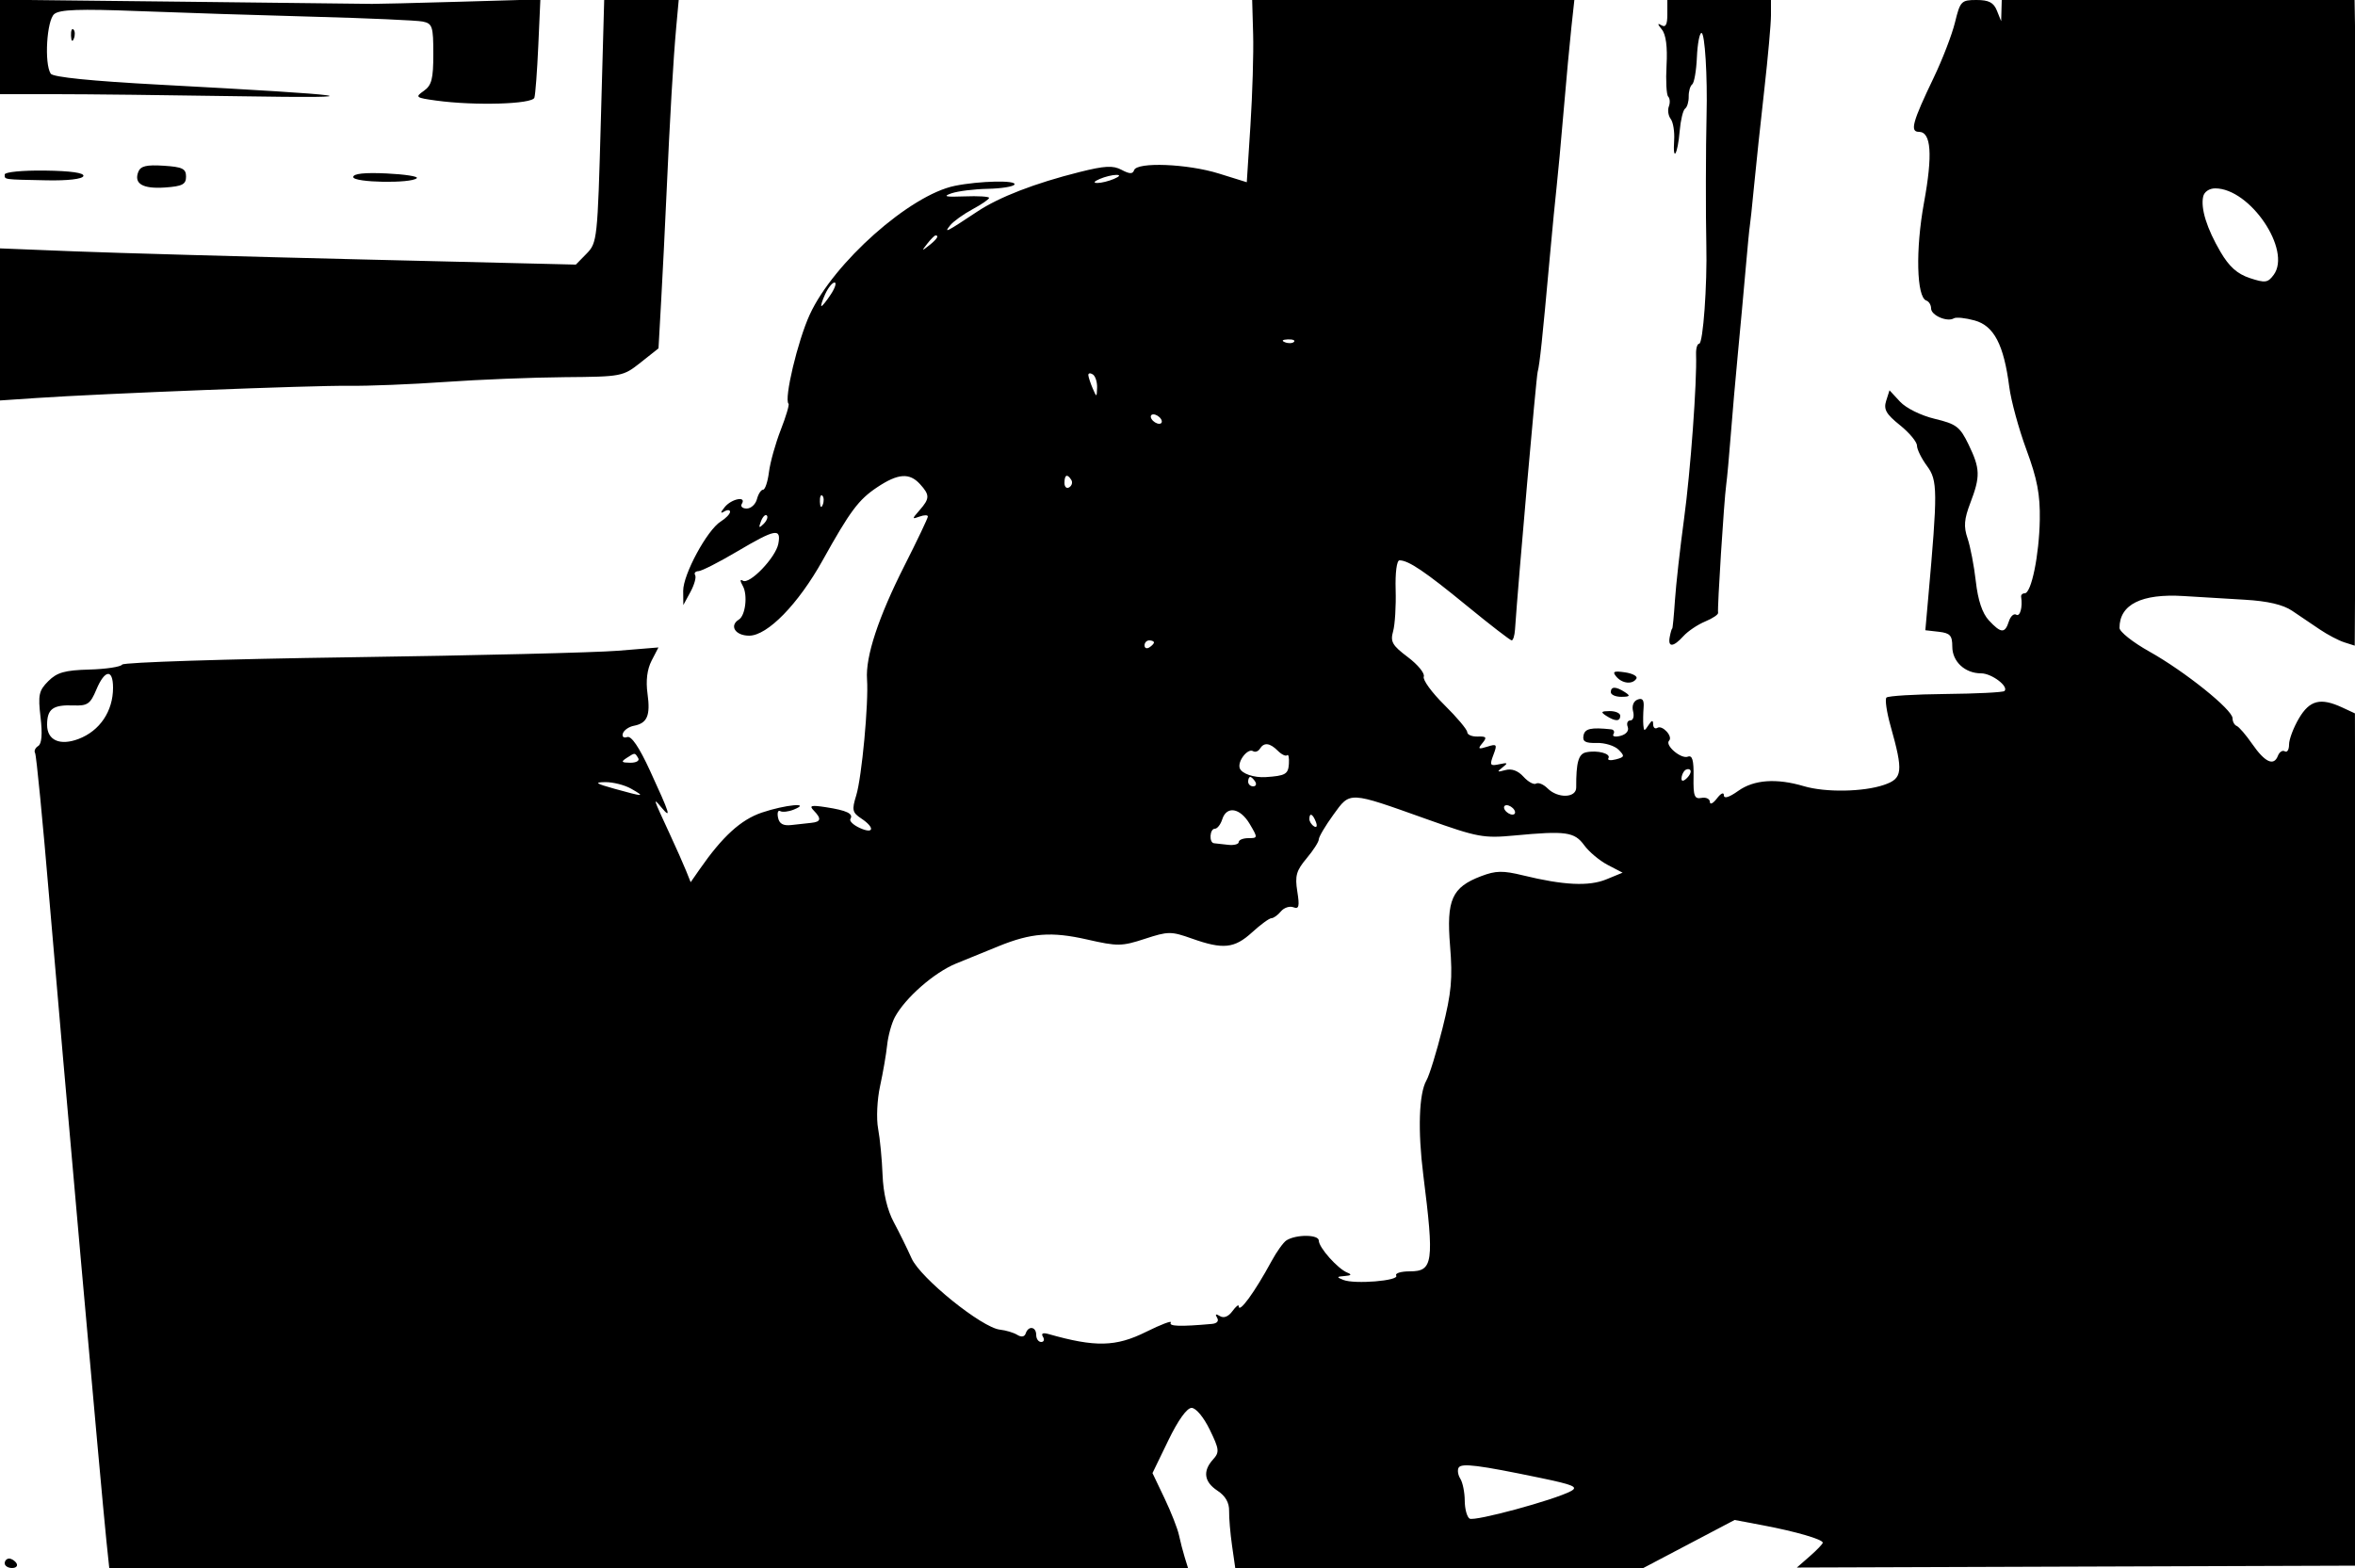 <svg xmlns="http://www.w3.org/2000/svg" width="500" height="333" viewBox="0 0 500 333" version="1.1">
	<path d="M 0 9.966 L 0 20 11.838 20 C 18.348 20, 36.011 20.199, 51.088 20.443 C 80.720 20.921, 75.846 20.222, 34 17.991 C 19.409 17.213, 11.242 16.389, 10.765 15.646 C 9.372 13.472, 9.919 4.312, 11.522 2.982 C 12.681 2.020, 16.901 1.870, 29.272 2.352 C 38.197 2.701, 54.950 3.239, 66.500 3.549 C 78.050 3.860, 88.513 4.321, 89.750 4.576 C 91.802 4.997, 92 5.604, 92 11.462 C 92 16.778, 91.651 18.131, 89.976 19.304 C 88.079 20.633, 88.245 20.762, 92.616 21.361 C 100.824 22.486, 113.022 22.128, 113.457 20.750 C 113.674 20.063, 114.048 15.084, 114.289 9.686 L 114.728 -0.128 97.614 0.367 C 88.201 0.639, 79.825 0.844, 79 0.824 C 78.175 0.803, 60.063 0.594, 38.750 0.359 L 0 -0.068 0 9.966 M 127.566 25.750 C 126.875 50.795, 126.792 51.564, 124.558 53.847 L 122.260 56.194 76.880 55.099 C 51.921 54.497, 24.413 53.722, 15.750 53.377 L 0 52.749 0 68.898 L 0 85.047 7.750 84.525 C 21.863 83.574, 66.417 81.833, 74.022 81.935 C 78.135 81.990, 87.350 81.622, 94.500 81.117 C 101.650 80.612, 113.060 80.154, 119.856 80.100 C 132.018 80.002, 132.272 79.953, 136.010 76.992 L 139.809 73.983 140.382 63.742 C 140.698 58.109, 141.197 48.100, 141.491 41.500 C 142.225 25.021, 142.950 12.580, 143.574 5.750 L 144.099 0 136.188 0 L 128.277 0 127.566 25.750 M 266.058 7.250 C 266.172 11.238, 265.914 19.945, 265.487 26.600 L 264.709 38.700 258.765 36.850 C 252.103 34.776, 241.382 34.355, 240.786 36.143 C 240.503 36.990, 239.817 36.972, 238.141 36.075 C 236.317 35.099, 234.577 35.190, 229.189 36.540 C 219.722 38.913, 212.144 41.844, 207.500 44.928 C 200.864 49.334, 200.314 49.613, 201.735 47.857 C 202.414 47.018, 204.552 45.479, 206.485 44.438 C 208.418 43.397, 210 42.310, 210.001 42.023 C 210.001 41.735, 207.638 41.594, 204.751 41.708 C 200.736 41.867, 200.088 41.714, 202 41.058 C 203.375 40.586, 206.836 40.155, 209.691 40.100 C 212.546 40.045, 215.104 39.640, 215.376 39.200 C 215.973 38.235, 207.974 38.403, 202.726 39.467 C 193.201 41.397, 176.963 55.813, 171.918 66.819 C 169.360 72.399, 166.422 84.756, 167.417 85.750 C 167.619 85.952, 166.873 88.454, 165.759 91.309 C 164.645 94.164, 163.521 98.188, 163.262 100.250 C 163.002 102.313, 162.440 104, 162.012 104 C 161.584 104, 160.998 104.900, 160.710 106 C 160.423 107.100, 159.444 108, 158.535 108 C 157.626 108, 157.160 107.550, 157.500 107 C 158.558 105.288, 155.321 105.906, 153.872 107.692 C 152.940 108.842, 152.901 109.143, 153.750 108.633 C 154.438 108.220, 155 108.250, 155 108.700 C 155 109.151, 154.111 110.074, 153.024 110.753 C 150.131 112.560, 145.014 122.022, 145.049 125.500 L 145.080 128.500 146.584 125.726 C 147.412 124.201, 147.864 122.588, 147.588 122.143 C 147.313 121.698, 147.631 121.317, 148.294 121.297 C 148.957 121.277, 152.643 119.402, 156.484 117.130 C 164.635 112.310, 165.900 112.074, 165.246 115.494 C 164.686 118.421, 159.134 124.201, 157.720 123.327 C 157.090 122.938, 157.089 123.336, 157.717 124.458 C 158.782 126.362, 158.271 130.715, 156.881 131.574 C 154.767 132.880, 156.114 135, 159.058 135 C 162.943 135, 169.485 128.291, 174.659 119 C 180.499 108.512, 182.287 106.115, 186.229 103.487 C 190.664 100.529, 193.104 100.353, 195.345 102.829 C 197.430 105.133, 197.418 105.865, 195.250 108.341 C 193.583 110.244, 193.583 110.309, 195.250 109.701 C 196.213 109.350, 197 109.344, 197 109.688 C 197 110.032, 194.769 114.722, 192.041 120.110 C 186.489 131.080, 183.735 139.438, 184.082 144.265 C 184.443 149.295, 182.969 165.115, 181.782 168.949 C 180.833 172.013, 180.953 172.557, 182.857 173.821 C 185.797 175.773, 185.564 177.214, 182.531 175.832 C 181.174 175.214, 180.281 174.354, 180.548 173.923 C 181.238 172.805, 179.802 172.114, 175.367 171.429 C 172.230 170.945, 171.736 171.074, 172.750 172.116 C 174.450 173.862, 174.321 174.539, 172.250 174.749 C 171.287 174.847, 169.389 175.056, 168.031 175.214 C 166.283 175.416, 165.452 174.954, 165.185 173.632 C 164.978 172.604, 165.188 171.985, 165.654 172.256 C 166.119 172.528, 167.400 172.388, 168.500 171.945 C 172.480 170.344, 166.695 170.885, 161.724 172.579 C 157.285 174.091, 153.394 177.641, 148.569 184.579 L 146.638 187.356 145.666 184.928 C 145.131 183.593, 143.547 180.025, 142.145 177 C 138.594 169.337, 138.570 169.261, 140.448 171.500 C 142.623 174.093, 142.242 172.871, 138 163.659 C 135.702 158.668, 134.042 156.220, 133.166 156.530 C 132.413 156.796, 132.014 156.457, 132.249 155.751 C 132.478 155.063, 133.528 154.335, 134.583 154.134 C 137.433 153.591, 138.121 151.966, 137.475 147.303 C 137.095 144.559, 137.396 142.136, 138.345 140.303 L 139.796 137.500 131.148 138.203 C 126.392 138.590, 100.900 139.211, 74.500 139.584 C 48.100 139.956, 26.246 140.656, 25.936 141.139 C 25.625 141.622, 22.484 142.097, 18.955 142.194 C 13.752 142.337, 12.107 142.802, 10.257 144.653 C 8.245 146.664, 8.050 147.573, 8.609 152.333 C 9.031 155.924, 8.863 157.967, 8.106 158.435 C 7.480 158.822, 7.184 159.489, 7.449 159.917 C 7.714 160.346, 9.080 174.377, 10.485 191.098 C 13.181 223.167, 21.567 317.475, 22.593 327.250 L 23.196 333 137.715 333 L 252.233 333 251.536 330.750 C 251.152 329.512, 250.600 327.375, 250.308 326 C 250.016 324.625, 248.632 321.102, 247.233 318.172 L 244.689 312.844 248.038 305.922 C 250.120 301.619, 251.995 299, 252.994 299 C 253.915 299, 255.560 300.974, 256.846 303.621 C 258.881 307.809, 258.947 308.401, 257.546 309.950 C 255.310 312.420, 255.642 314.719, 258.507 316.596 C 260.169 317.686, 260.994 319.125, 260.957 320.869 C 260.926 322.316, 261.206 325.637, 261.580 328.250 L 262.260 333 305.581 333 L 348.903 333 358.596 327.898 L 368.290 322.797 374.395 323.952 C 381.279 325.255, 387 326.922, 387 327.626 C 387 327.884, 385.762 329.177, 384.250 330.499 L 381.500 332.903 441 332.701 L 500.500 332.500 500.429 330.250 C 500.389 329.012, 500.273 288.288, 500.171 239.750 L 499.984 151.500 497.293 150.250 C 492.684 148.110, 490.382 148.687, 488.099 152.557 C 486.944 154.514, 486 157.015, 486 158.116 C 486 159.217, 485.597 159.869, 485.105 159.565 C 484.612 159.260, 483.950 159.688, 483.633 160.515 C 482.766 162.772, 480.882 161.903, 478.179 158 C 476.847 156.075, 475.361 154.350, 474.878 154.167 C 474.395 153.983, 474 153.251, 474 152.539 C 474 150.715, 463.844 142.570, 456.327 138.366 C 452.847 136.420, 450 134.162, 450 133.348 C 450 128.370, 454.694 126.032, 463.588 126.583 C 466.840 126.784, 472.717 127.138, 476.649 127.369 C 481.485 127.654, 484.720 128.411, 486.649 129.710 C 488.217 130.766, 490.859 132.550, 492.519 133.675 C 494.180 134.799, 496.530 136.034, 497.743 136.418 L 499.946 137.118 500.223 86.809 C 500.375 59.139, 500.368 28.288, 500.206 18.250 L 499.913 0 462.456 0 L 425 0 424.937 2.250 L 424.873 4.500 423.969 2.250 C 423.279 0.533, 422.256 -0, 419.651 -0 C 416.408 -0, 416.179 0.238, 415.075 4.750 C 414.436 7.362, 412.400 12.650, 410.551 16.500 C 406.032 25.911, 405.463 28, 407.414 28 C 410.022 28, 410.368 32.819, 408.492 43.043 C 406.671 52.968, 406.911 63.137, 408.982 63.827 C 409.542 64.014, 410 64.774, 410 65.516 C 410 66.975, 413.444 68.462, 414.835 67.602 C 415.304 67.312, 417.288 67.517, 419.243 68.057 C 423.349 69.190, 425.442 73.203, 426.593 82.151 C 426.972 85.093, 428.612 91.100, 430.237 95.500 C 432.536 101.724, 433.166 105.029, 433.076 110.387 C 432.950 117.875, 431.287 126, 429.881 126 C 429.397 126, 429.053 126.338, 429.118 126.750 C 429.464 128.941, 428.884 131.046, 428.072 130.544 C 427.562 130.229, 426.856 130.877, 426.505 131.985 C 425.684 134.571, 424.834 134.524, 422.263 131.750 C 420.875 130.253, 419.950 127.492, 419.499 123.500 C 419.126 120.200, 418.335 116.077, 417.741 114.337 C 416.886 111.833, 417.009 110.265, 418.331 106.804 C 420.484 101.166, 420.434 99.528, 417.954 94.404 C 416.124 90.625, 415.363 90.047, 410.773 88.946 C 407.843 88.243, 404.680 86.679, 403.404 85.302 L 401.169 82.891 400.458 85.133 C 399.884 86.940, 400.449 87.939, 403.373 90.284 C 405.368 91.885, 407 93.844, 407 94.637 C 407 95.431, 407.963 97.383, 409.140 98.975 C 411.398 102.029, 411.416 104.230, 409.371 127.173 L 408.777 133.846 411.638 134.173 C 414.035 134.447, 414.500 134.959, 414.500 137.325 C 414.500 140.504, 417.191 143, 420.620 143 C 422.862 143, 426.547 145.787, 425.581 146.752 C 425.298 147.035, 419.690 147.319, 413.117 147.383 C 406.544 147.447, 400.878 147.789, 400.524 148.143 C 400.171 148.496, 400.559 151.196, 401.386 154.143 C 404.134 163.928, 403.980 165.327, 400 166.689 C 395.611 168.191, 387.572 168.321, 382.993 166.965 C 377.168 165.238, 372.405 165.576, 369.069 167.951 C 367.092 169.359, 366 169.688, 366 168.877 C 366 168.174, 365.351 168.476, 364.532 169.559 C 363.724 170.626, 363.049 170.963, 363.032 170.307 C 363.014 169.651, 362.208 169.267, 361.240 169.454 C 359.749 169.741, 359.493 169.060, 359.564 164.995 C 359.625 161.450, 359.309 160.328, 358.349 160.696 C 356.907 161.250, 353.409 158.258, 354.372 157.294 C 355.244 156.423, 352.952 153.911, 351.887 154.570 C 351.399 154.871, 350.993 154.529, 350.985 153.809 C 350.974 152.858, 350.704 152.910, 350 154 C 349.138 155.333, 349.017 155.333, 348.905 154 C 348.835 153.175, 348.860 151.489, 348.960 150.254 C 349.090 148.656, 348.721 148.170, 347.682 148.569 C 346.814 148.902, 346.427 149.915, 346.727 151.065 C 347.006 152.129, 346.745 153, 346.148 153 C 345.551 153, 345.299 153.616, 345.588 154.369 C 345.900 155.181, 345.276 155.956, 344.055 156.275 C 342.923 156.571, 342.249 156.405, 342.558 155.907 C 342.866 155.408, 342.641 154.950, 342.059 154.889 C 337.756 154.437, 336.484 154.724, 336.198 156.213 C 335.953 157.483, 336.606 157.849, 339 157.781 C 340.716 157.732, 342.803 158.375, 343.638 159.209 C 344.994 160.565, 344.934 160.784, 343.076 161.270 C 341.933 161.569, 341.218 161.457, 341.487 161.020 C 342.091 160.044, 339.126 159.262, 336.750 159.772 C 335.126 160.120, 334.628 161.896, 334.651 167.250 C 334.661 169.483, 330.746 169.603, 328.579 167.436 C 327.719 166.576, 326.622 166.116, 326.141 166.413 C 325.661 166.710, 324.457 166.057, 323.466 164.962 C 322.289 163.662, 320.942 163.173, 319.582 163.551 C 317.854 164.033, 317.755 163.935, 319 162.979 C 320.245 162.022, 320.130 161.907, 318.317 162.302 C 316.362 162.728, 316.232 162.521, 317.068 160.321 C 317.921 158.078, 317.807 157.926, 315.759 158.577 C 313.864 159.178, 313.705 159.060, 314.737 157.817 C 315.751 156.596, 315.582 156.359, 313.746 156.423 C 312.529 156.465, 311.526 156.046, 311.517 155.491 C 311.508 154.936, 309.320 152.333, 306.656 149.706 C 303.992 147.080, 302.026 144.374, 302.287 143.693 C 302.549 143.012, 301.027 141.150, 298.906 139.554 C 295.601 137.069, 295.153 136.284, 295.774 134.077 C 296.174 132.659, 296.417 128.688, 296.315 125.250 C 296.208 121.625, 296.551 119, 297.131 119 C 299.042 119, 302.549 121.367, 311.451 128.663 C 316.373 132.698, 320.648 136, 320.951 135.999 C 321.253 135.999, 321.569 134.986, 321.653 133.749 C 322.374 123.175, 326.152 80.175, 326.463 79 C 326.904 77.336, 327.461 72.080, 329.008 55 C 329.581 48.675, 330.256 41.700, 330.509 39.500 C 330.761 37.300, 331.426 30.100, 331.986 23.500 C 332.546 16.900, 333.287 8.912, 333.632 5.750 L 334.258 0 300.055 -0 L 265.852 -0 266.058 7.250 M 354 3.059 C 354 5.240, 353.641 5.903, 352.750 5.367 C 351.854 4.829, 351.877 5.081, 352.832 6.259 C 353.708 7.340, 354.050 9.946, 353.832 13.868 C 353.649 17.149, 353.806 20.140, 354.181 20.514 C 354.556 20.889, 354.618 21.832, 354.319 22.611 C 354.021 23.389, 354.200 24.582, 354.719 25.263 C 355.237 25.943, 355.564 27.986, 355.445 29.802 C 355.130 34.610, 356.194 32.841, 356.617 27.854 C 356.814 25.533, 357.333 23.379, 357.772 23.067 C 358.210 22.755, 358.554 21.600, 358.535 20.500 C 358.516 19.400, 358.848 18.242, 359.274 17.926 C 359.700 17.610, 360.150 15.024, 360.274 12.178 C 360.398 9.332, 360.837 7.003, 361.250 7.002 C 361.973 7, 362.541 16.229, 362.327 24.500 C 362.159 30.972, 362.132 46.062, 362.278 52 C 362.486 60.498, 361.584 72.982, 360.761 72.991 C 360.355 72.996, 360.057 74.013, 360.100 75.250 C 360.304 81.170, 358.922 100.082, 357.546 110.209 C 356.702 116.419, 355.832 124.200, 355.613 127.500 C 355.394 130.800, 355.132 133.500, 355.031 133.500 C 354.930 133.500, 354.696 134.287, 354.512 135.250 C 354.074 137.538, 355.262 137.473, 357.417 135.091 C 358.367 134.042, 360.446 132.644, 362.037 131.985 C 363.627 131.326, 364.859 130.497, 364.775 130.143 C 364.577 129.318, 366.034 106.302, 366.493 103 C 366.684 101.625, 367.118 96.900, 367.457 92.500 C 367.795 88.100, 368.483 80.225, 368.984 75 C 369.486 69.775, 370.229 61.675, 370.636 57 C 371.044 52.325, 371.436 48.275, 371.509 48 C 371.581 47.725, 371.987 43.900, 372.410 39.500 C 372.833 35.100, 373.814 25.878, 374.590 19.006 C 375.365 12.134, 376 5.047, 376 3.256 L 376 0 365 0 L 354 0 354 3.059 M 15.079 7.583 C 15.127 8.748, 15.364 8.985, 15.683 8.188 C 15.972 7.466, 15.936 6.603, 15.604 6.271 C 15.272 5.939, 15.036 6.529, 15.079 7.583 M 29.357 36.512 C 28.387 39.040, 30.333 40.157, 35.114 39.814 C 38.729 39.555, 39.500 39.148, 39.500 37.500 C 39.500 35.823, 38.732 35.451, 34.740 35.195 C 31.080 34.960, 29.836 35.265, 29.357 36.512 M 1 37.057 C 1 38.169, 0.540 38.105, 9.926 38.296 C 14.382 38.386, 17.492 38.024, 17.703 37.390 C 17.930 36.710, 15.026 36.295, 9.528 36.225 C 4.778 36.164, 1 36.533, 1 37.057 M 74.998 37.600 C 75 38.792, 87.328 39.007, 88.498 37.835 C 88.864 37.470, 85.975 37.020, 82.079 36.835 C 77.390 36.613, 74.996 36.872, 74.998 37.600 M 233.500 38 C 232.239 38.542, 232.055 38.859, 233 38.859 C 233.825 38.859, 235.400 38.473, 236.500 38 C 237.761 37.458, 237.945 37.141, 237 37.141 C 236.175 37.141, 234.600 37.527, 233.500 38 M 467.763 41.750 C 467.208 44.285, 468.544 48.547, 471.450 53.505 C 473.287 56.640, 475.010 58.178, 477.662 59.054 C 480.924 60.130, 481.488 60.055, 482.729 58.383 C 486.606 53.153, 477.739 40.016, 470.323 40.004 C 469.061 40.002, 467.986 40.735, 467.763 41.750 M 196.872 51.750 C 195.629 53.336, 195.664 53.371, 197.250 52.128 C 198.916 50.821, 199.445 50, 198.622 50 C 198.415 50, 197.627 50.788, 196.872 51.750 M 175.182 62.500 C 174.555 63.875, 174.206 65, 174.406 65 C 174.606 65, 175.507 63.875, 176.408 62.500 C 177.309 61.125, 177.658 60, 177.184 60 C 176.709 60, 175.808 61.125, 175.182 62.500 M 272.813 72.683 C 273.534 72.972, 274.397 72.936, 274.729 72.604 C 275.061 72.272, 274.471 72.036, 273.417 72.079 C 272.252 72.127, 272.015 72.364, 272.813 72.683 M 231.070 79.691 C 231.109 80.136, 231.527 81.400, 232 82.500 C 232.829 84.428, 232.862 84.421, 232.930 82.309 C 232.968 81.104, 232.550 79.840, 232 79.500 C 231.450 79.160, 231.032 79.246, 231.070 79.691 M 244.500 89 C 244.840 89.550, 245.568 90, 246.118 90 C 246.668 90, 246.840 89.550, 246.500 89 C 246.160 88.450, 245.432 88, 244.882 88 C 244.332 88, 244.160 88.450, 244.500 89 M 226 102.559 C 226 103.416, 226.457 103.835, 227.016 103.490 C 227.575 103.144, 227.774 102.443, 227.457 101.931 C 226.600 100.544, 226 100.802, 226 102.559 M 174.079 106.583 C 174.127 107.748, 174.364 107.985, 174.683 107.188 C 174.972 106.466, 174.936 105.603, 174.604 105.271 C 174.272 104.939, 174.036 105.529, 174.079 106.583 M 161.564 110.707 C 161.022 112.132, 161.136 112.247, 162.124 111.267 C 162.808 110.588, 163.115 109.781, 162.807 109.474 C 162.499 109.166, 161.940 109.721, 161.564 110.707 M 243 137.059 C 243 137.641, 243.450 137.840, 244 137.500 C 244.550 137.160, 245 136.684, 245 136.441 C 245 136.198, 244.550 136, 244 136 C 243.450 136, 243 136.477, 243 137.059 M 343.147 143.677 C 344.405 145.193, 346.623 145.418, 347.431 144.112 C 347.733 143.624, 346.645 143.028, 345.014 142.789 C 342.641 142.440, 342.268 142.618, 343.147 143.677 M 20.448 146.470 C 19.183 149.498, 18.574 149.923, 15.656 149.813 C 11.231 149.647, 10 150.546, 10 153.942 C 10 157.217, 12.724 158.435, 16.683 156.931 C 21.192 155.216, 24 151.047, 24 146.066 C 24 141.978, 22.241 142.178, 20.448 146.470 M 342 147 C 342 147.550, 343.012 147.993, 344.250 147.985 C 346.069 147.972, 346.213 147.784, 345 147 C 343.061 145.747, 342 145.747, 342 147 M 341 152 C 342.939 153.253, 344 153.253, 344 152 C 344 151.450, 342.988 151.007, 341.750 151.015 C 339.931 151.028, 339.787 151.216, 341 152 M 267.490 159.016 C 267.144 159.575, 266.494 159.805, 266.044 159.527 C 264.928 158.837, 262.716 161.647, 263.210 163.129 C 263.598 164.295, 266.232 165.201, 268.750 165.035 C 272.905 164.761, 273.514 164.411, 273.650 162.221 C 273.731 160.928, 273.564 160.103, 273.279 160.387 C 272.995 160.672, 272.108 160.251, 271.310 159.452 C 269.604 157.747, 268.362 157.605, 267.490 159.016 M 133 161 C 131.793 161.780, 131.951 161.972, 133.809 161.985 C 135.097 161.993, 135.845 161.558, 135.500 161 C 134.757 159.798, 134.861 159.798, 133 161 M 357.667 163.667 C 357.300 164.033, 357 164.798, 357 165.367 C 357 165.993, 357.466 165.934, 358.183 165.217 C 358.834 164.566, 359.134 163.801, 358.850 163.517 C 358.566 163.232, 358.033 163.300, 357.667 163.667 M 265 166 C 265 166.550, 265.477 167, 266.059 167 C 266.641 167, 266.840 166.550, 266.500 166 C 266.160 165.450, 265.684 165, 265.441 165 C 265.198 165, 265 165.450, 265 166 M 130.500 167.523 C 136.770 169.264, 137.083 169.262, 134 167.500 C 132.625 166.714, 130.150 166.085, 128.500 166.103 C 126.082 166.129, 126.469 166.404, 130.500 167.523 M 283.080 173.048 C 281.386 175.387, 280 177.730, 280 178.256 C 280 178.781, 278.831 180.600, 277.403 182.298 C 275.222 184.890, 274.906 186.013, 275.434 189.311 C 275.944 192.502, 275.788 193.133, 274.604 192.678 C 273.802 192.371, 272.608 192.767, 271.951 193.559 C 271.293 194.352, 270.388 195, 269.939 195 C 269.491 195, 267.645 196.350, 265.839 198 C 262.082 201.432, 259.685 201.681, 253.060 199.328 C 248.639 197.758, 248.027 197.761, 243.067 199.383 C 238.161 200.988, 237.287 200.998, 230.812 199.525 C 223.227 197.800, 218.946 198.125, 212 200.954 C 209.525 201.962, 205.475 203.614, 203 204.624 C 198.345 206.524, 192.181 211.924, 189.987 216.024 C 189.296 217.316, 188.561 219.977, 188.355 221.937 C 188.149 223.896, 187.471 227.830, 186.848 230.678 C 186.221 233.543, 186.036 237.564, 186.433 239.678 C 186.828 241.780, 187.255 246.209, 187.382 249.519 C 187.530 253.375, 188.378 256.970, 189.742 259.519 C 190.913 261.709, 192.625 265.186, 193.547 267.246 C 195.428 271.447, 208.477 281.974, 212.311 282.383 C 213.562 282.516, 215.214 283.014, 215.983 283.490 C 216.860 284.032, 217.528 283.915, 217.774 283.177 C 218.339 281.484, 220 281.725, 220 283.500 C 220 284.325, 220.477 285, 221.059 285 C 221.641 285, 221.810 284.502, 221.434 283.893 C 220.992 283.178, 221.414 282.974, 222.625 283.318 C 232.562 286.140, 236.911 286.042, 243.322 282.853 C 246.525 281.260, 248.888 280.372, 248.575 280.878 C 248.077 281.685, 250.583 281.766, 257.309 281.162 C 258.401 281.064, 258.835 280.543, 258.405 279.845 C 257.933 279.082, 258.134 278.965, 258.997 279.498 C 259.820 280.007, 260.803 279.623, 261.652 278.462 C 262.393 277.447, 263 276.961, 263 277.380 C 263 279.081, 266.386 274.439, 269.975 267.818 C 271.073 265.793, 272.502 263.808, 273.150 263.407 C 275.240 262.116, 280 262.160, 280 263.470 C 280 264.944, 284.041 269.477, 286.069 270.277 C 287.066 270.671, 286.893 270.887, 285.500 270.991 C 283.759 271.121, 283.721 271.228, 285.209 271.820 C 287.610 272.775, 297.118 271.999, 296.440 270.904 C 296.133 270.407, 297.431 270, 299.324 270 C 304.268 270, 304.526 268.148, 302.181 249.500 C 300.998 240.097, 301.260 232.218, 302.847 229.466 C 303.470 228.385, 305.008 223.395, 306.265 218.378 C 308.164 210.796, 308.435 207.842, 307.869 200.878 C 307.072 191.083, 308.249 188.440, 314.463 186.075 C 317.581 184.888, 319.076 184.860, 323.356 185.905 C 331.999 188.016, 337.351 188.271, 341.053 186.750 L 344.500 185.333 341.354 183.694 C 339.623 182.793, 337.372 180.909, 336.351 179.507 C 334.277 176.660, 332.466 176.408, 321.500 177.440 C 314.989 178.053, 313.697 177.812, 303 173.997 C 286.186 168, 286.718 168.026, 283.080 173.048 M 319.500 172 C 319.840 172.550, 320.568 173, 321.118 173 C 321.668 173, 321.840 172.550, 321.500 172 C 321.160 171.450, 320.432 171, 319.882 171 C 319.332 171, 319.160 171.450, 319.500 172 M 259.500 174 C 259.151 175.100, 258.446 176, 257.933 176 C 256.830 176, 256.655 178.962, 257.750 179.083 C 258.163 179.129, 259.512 179.279, 260.750 179.416 C 261.988 179.553, 263 179.291, 263 178.833 C 263 178.375, 263.925 178, 265.057 178 C 267.069 178, 267.075 177.935, 265.341 175 C 263.309 171.561, 260.431 171.068, 259.500 174 M 278 173.941 C 278 174.459, 278.445 175.157, 278.989 175.493 C 279.555 175.843, 279.723 175.442, 279.382 174.552 C 278.717 172.820, 278 172.503, 278 173.941 M 309.698 311.680 C 309.387 312.183, 309.545 313.249, 310.051 314.048 C 310.556 314.846, 310.976 316.936, 310.985 318.691 C 310.993 320.446, 311.457 322.165, 312.016 322.510 C 313.062 323.157, 329.930 318.584, 333.500 316.687 C 335.177 315.795, 334.127 315.338, 327 313.858 C 313.913 311.139, 310.312 310.685, 309.698 311.680 M 1 332 C 1 332.550, 1.702 333, 2.559 333 C 3.416 333, 3.840 332.550, 3.500 332 C 3.160 331.450, 2.459 331, 1.941 331 C 1.423 331, 1 331.450, 1 332" stroke="none" fill="black" fill-rule="evenodd"/>
</svg>
